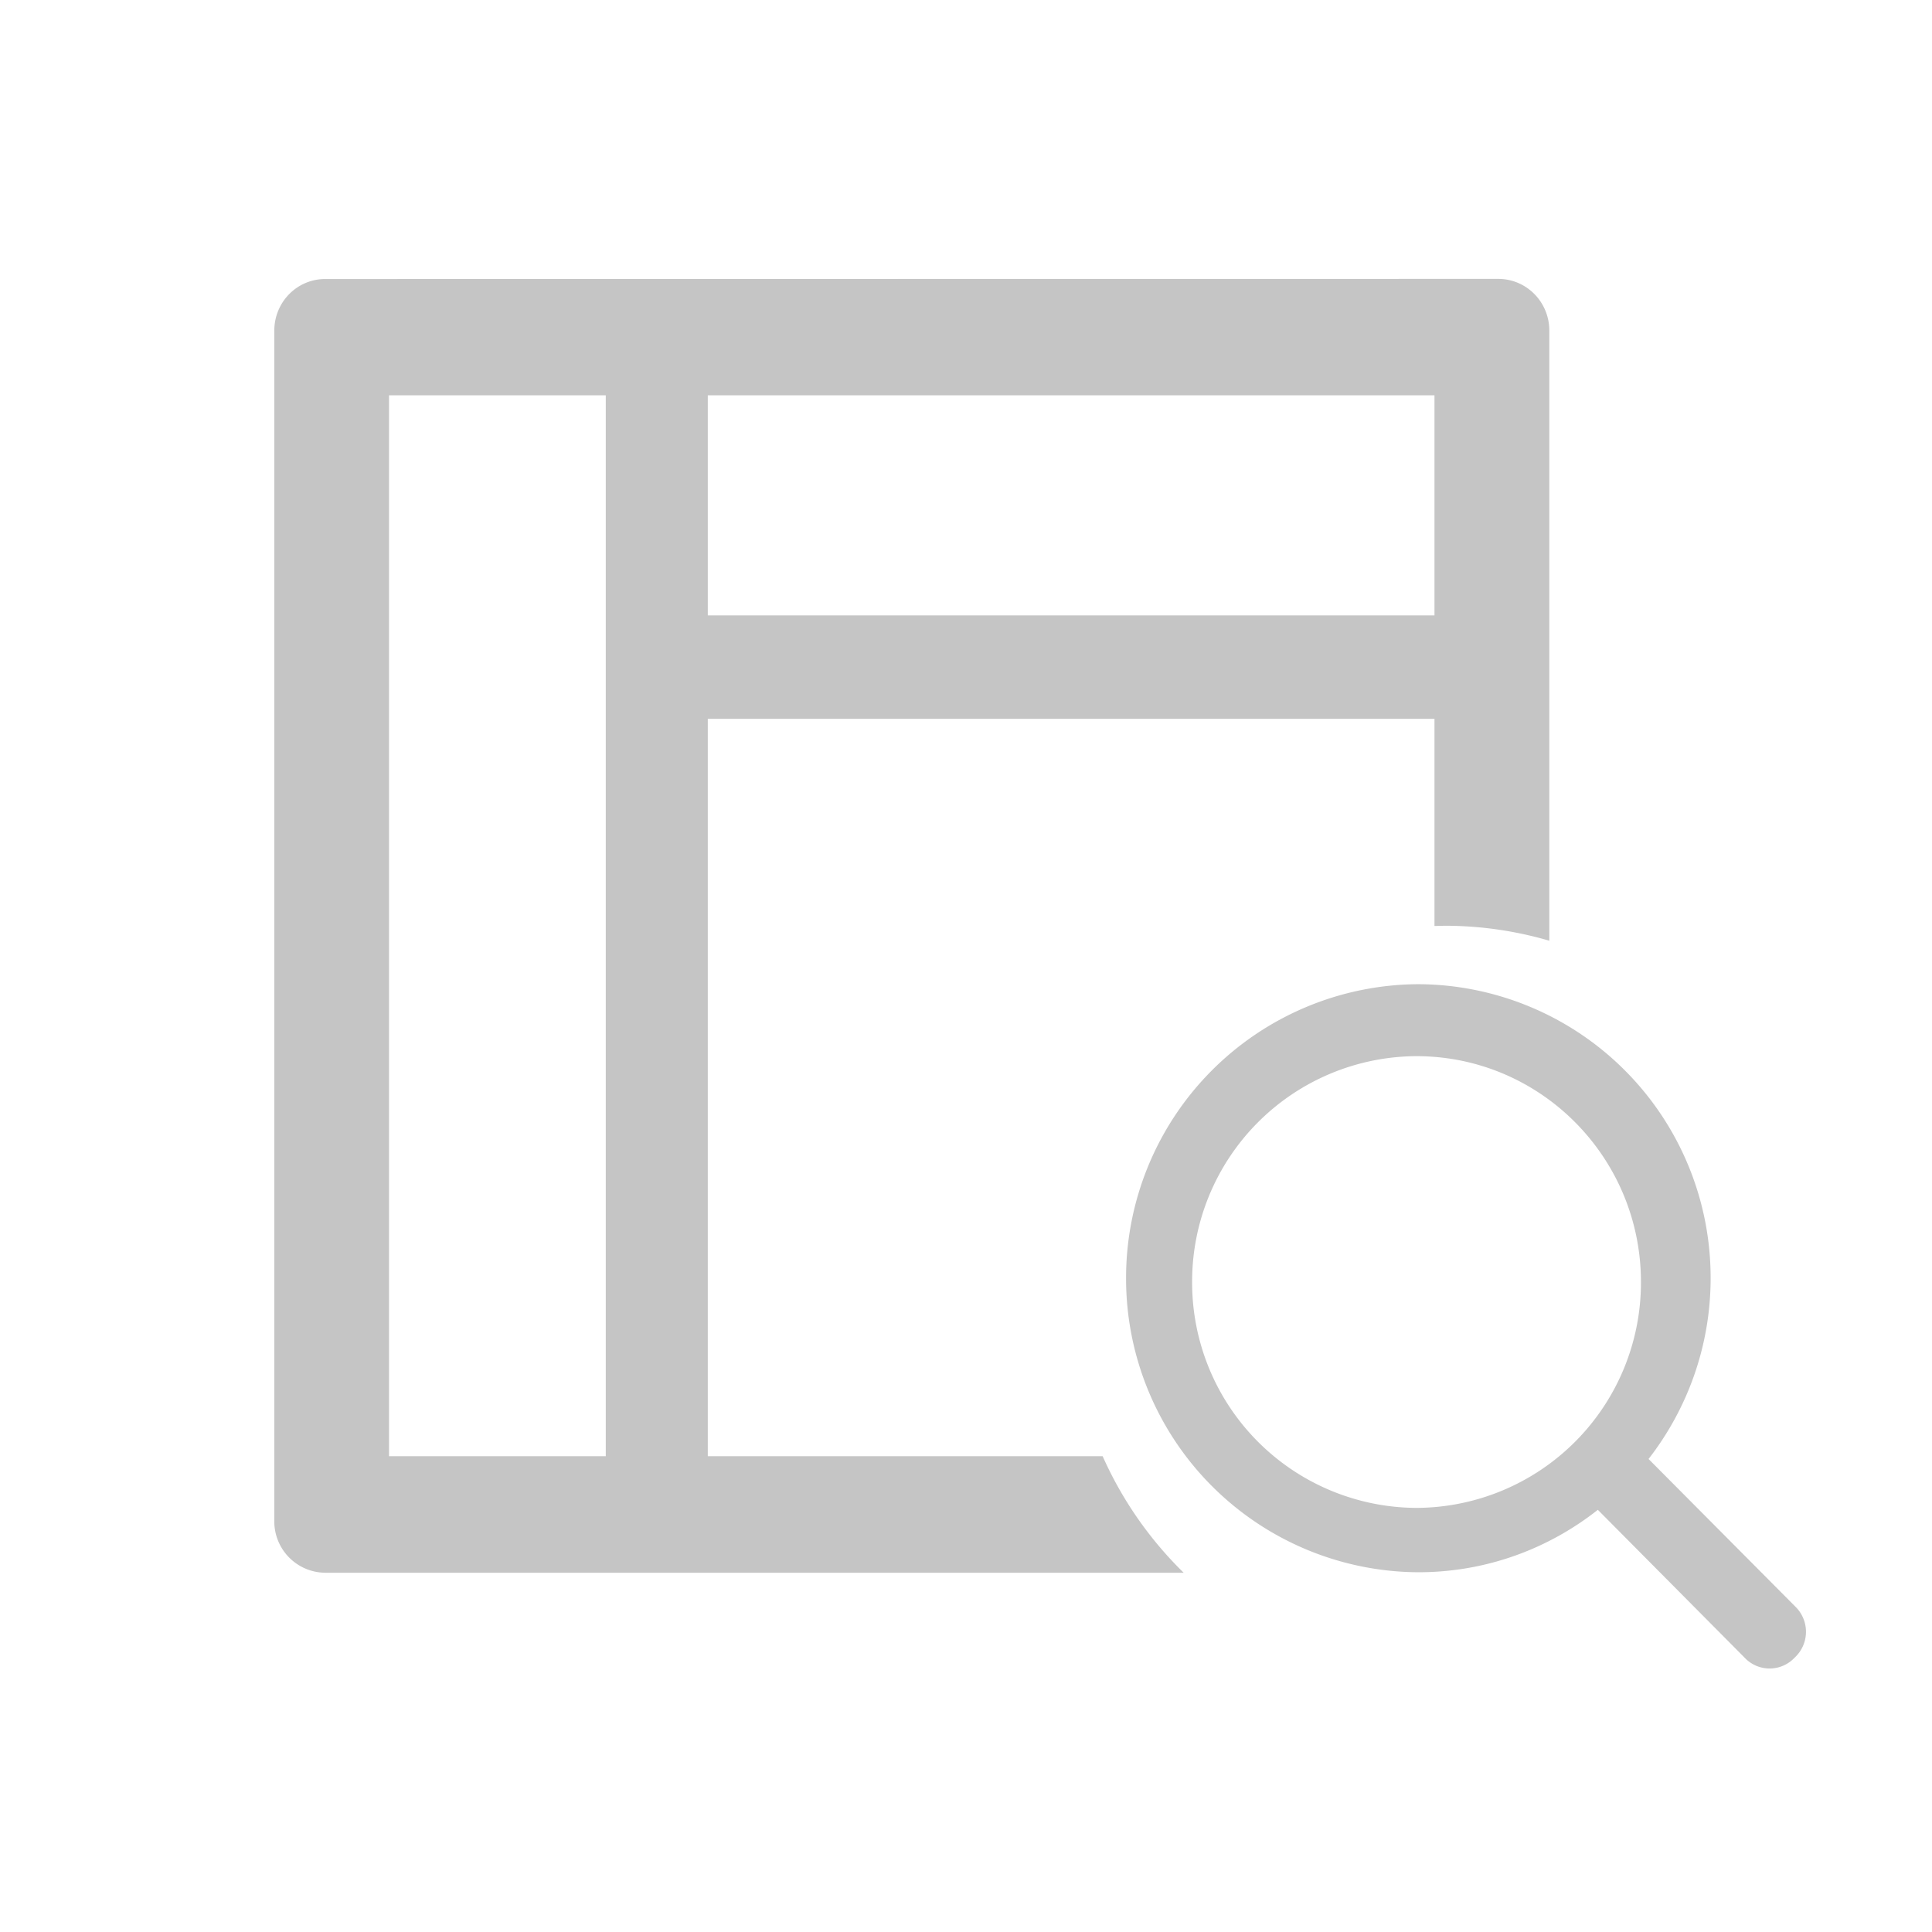 <svg viewBox="0 0 1024 1024" version="1.1" xmlns="http://www.w3.org/2000/svg" width="16" height="16"><path d="M794.091 147.819c14.976 0 27.072 12.224 27.072 27.392v323.392A197.312 197.312 0 0 0 765.611 490.667l-5.312 0.128V380.971H375.147v390.848h209.28c10.368 23.296 24.96 44.16 42.944 61.76h-455.04a27.2 27.2 0 0 1-26.944-27.52V175.275c0-15.168 12.032-27.392 27.008-27.392z m-473.024 61.696H206.187v562.304H321.067V209.515z m439.232 0H375.147V326.187h385.152V209.515z" fill="#c5c5c5"></path><path d="M751.787 521.643a155.584 155.584 0 0 1 154.88 155.84c0 35.968-12.352 69.376-32.896 95.808l77.76 78.208a18.624 18.624 0 0 1-0.32 27.072 18.176 18.176 0 0 1-26.56 0l-77.76-78.336c-26.24 20.672-59.136 33.088-95.168 33.088a155.648 155.648 0 0 1-154.88-155.84 155.648 155.648 0 0 1 154.88-155.84z m-0.96 38.144a119.424 119.424 0 0 0-118.976 119.744 119.424 119.424 0 0 0 118.976 119.68 119.424 119.424 0 0 0 118.912-119.68c0-66.048-53.184-119.68-118.912-119.744z" fill="#c5c5c5"></path></svg>
